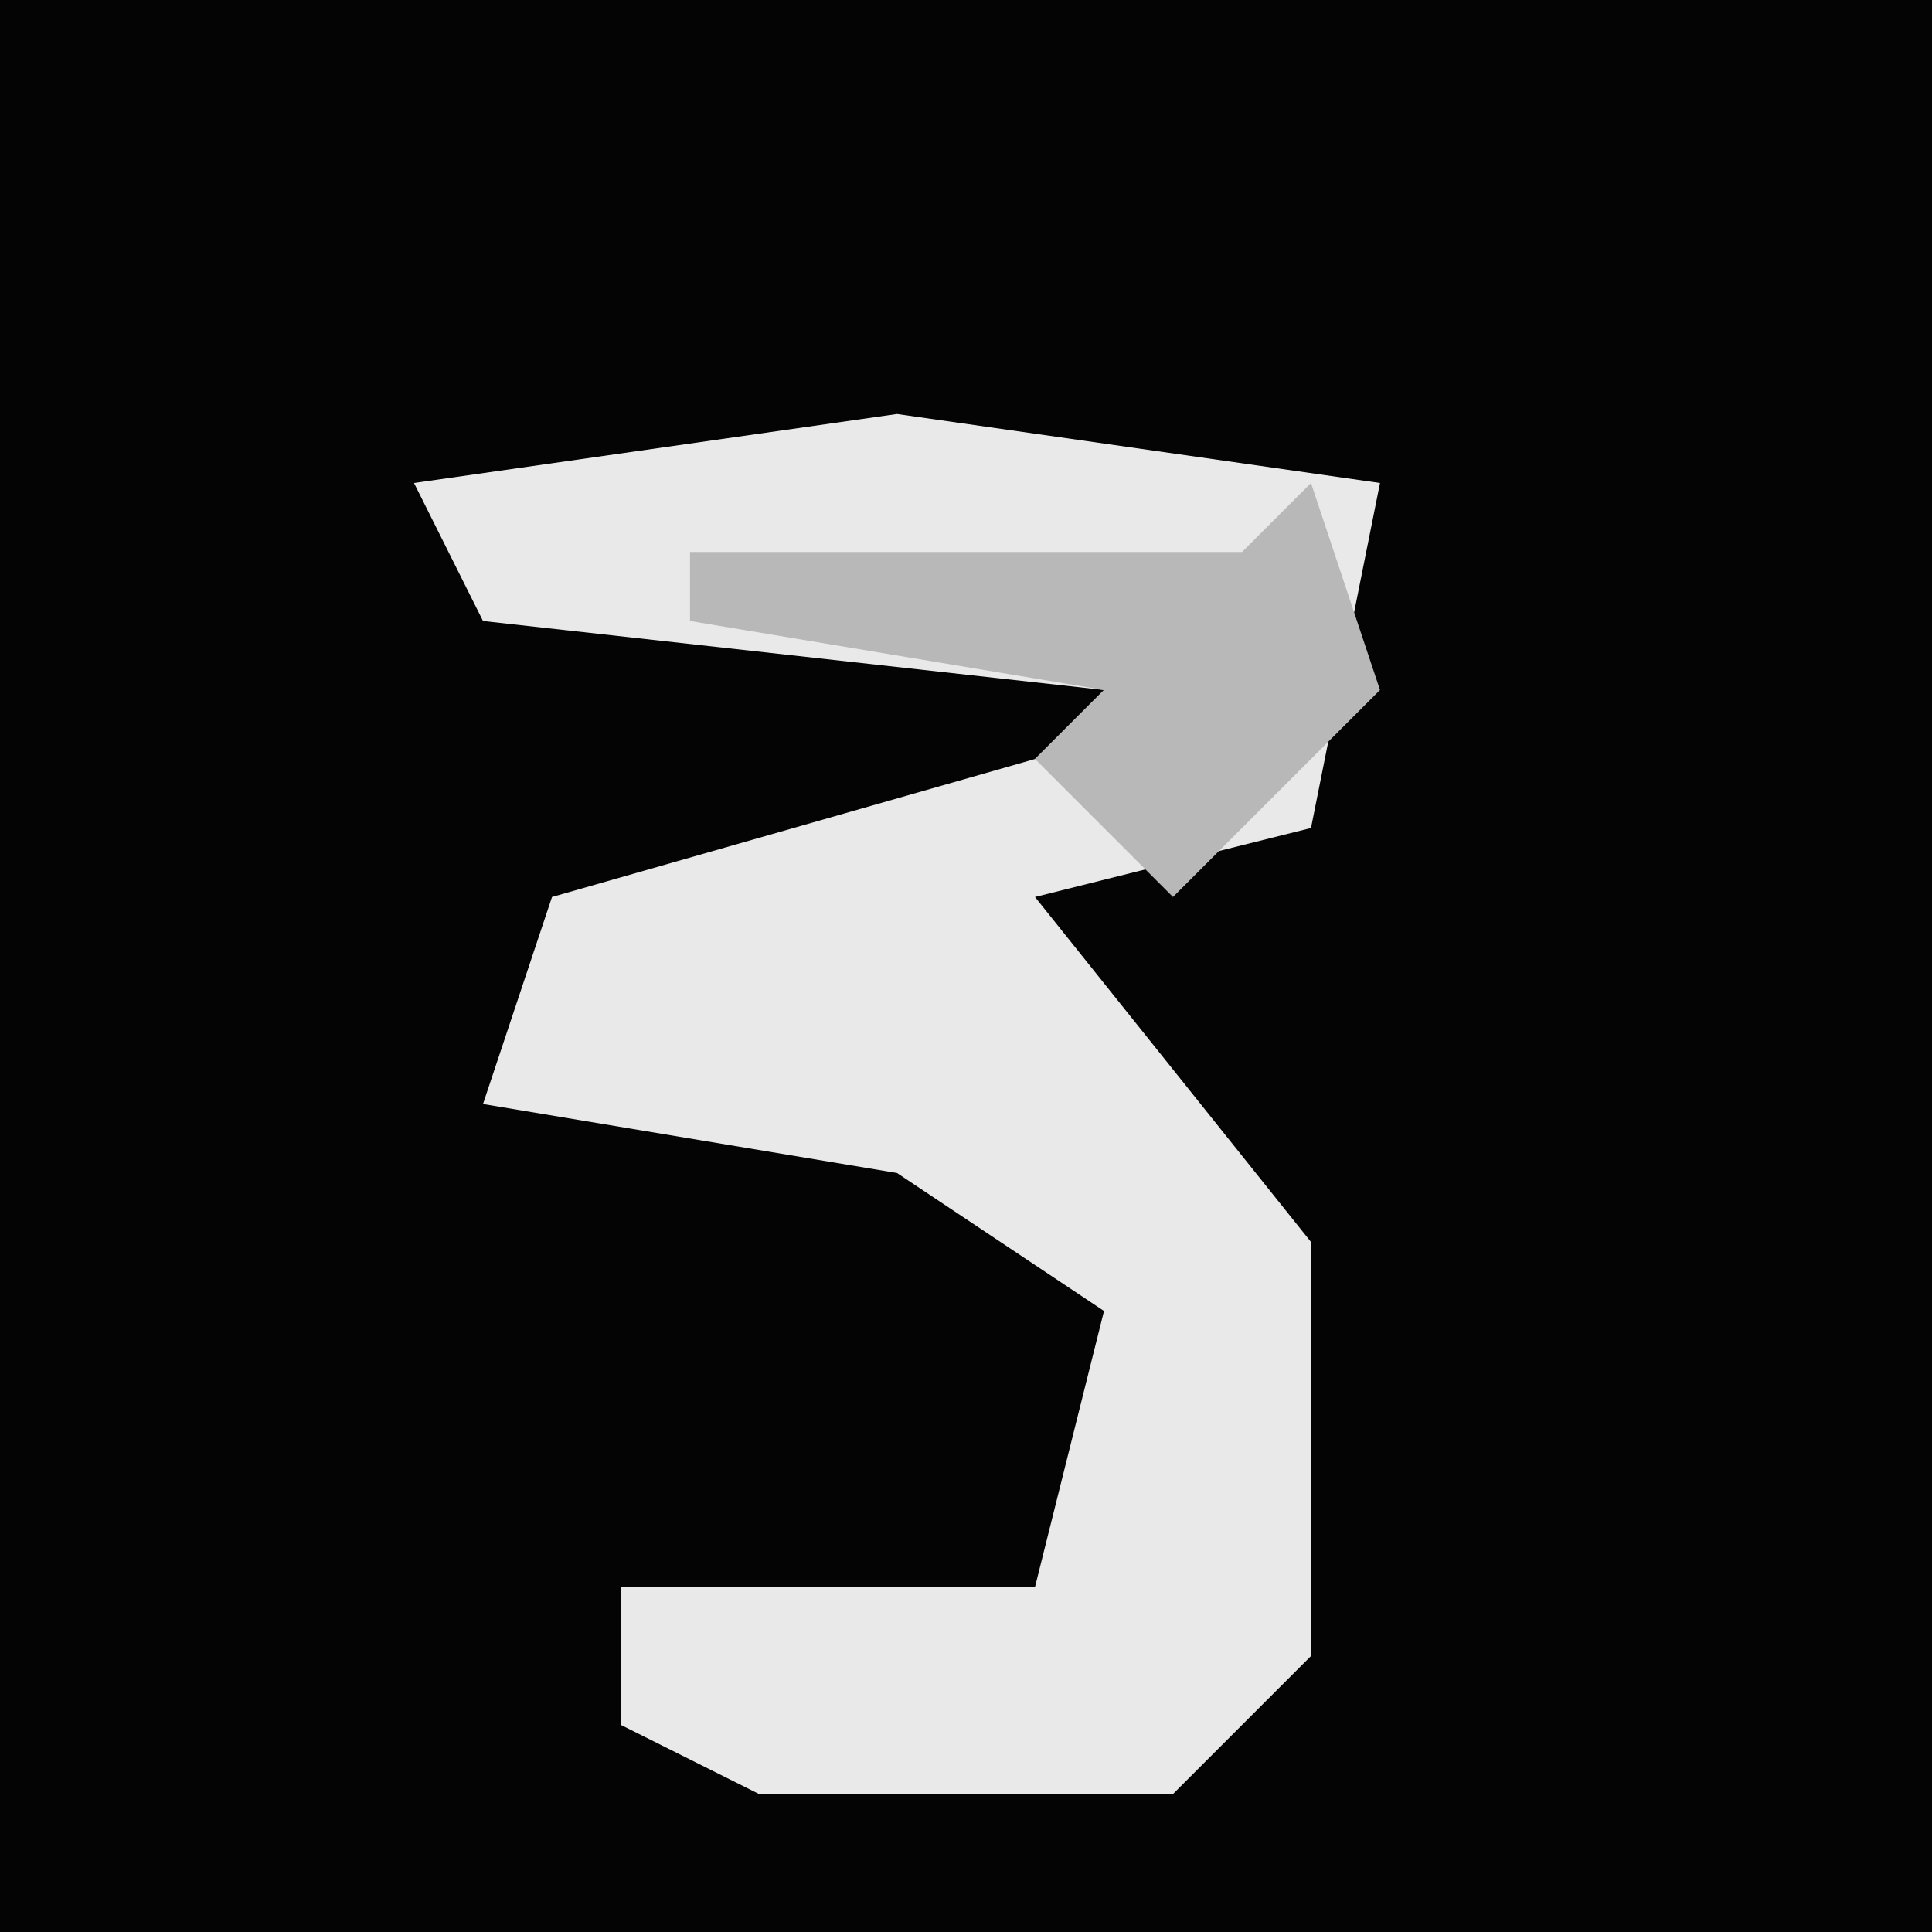<?xml version="1.0" encoding="UTF-8"?>
<svg version="1.1" xmlns="http://www.w3.org/2000/svg" width="28" height="28">
<path d="M0,0 L28,0 L28,28 L0,28 Z " fill="#040404" transform="translate(0,0)"/>
<path d="M0,0 L7,1 L6,6 L2,7 L6,12 L6,18 L4,20 L-2,20 L-4,19 L-4,17 L2,17 L3,13 L0,11 L-6,10 L-5,7 L2,5 L3,4 L-6,3 L-7,1 Z " fill="#E9E9E9" transform="translate(13,6)"/>
<path d="M0,0 L1,3 L-2,6 L-4,4 L-3,3 L-9,2 L-9,1 L-1,1 Z " fill="#B8B8B8" transform="translate(19,7)"/>
</svg>
